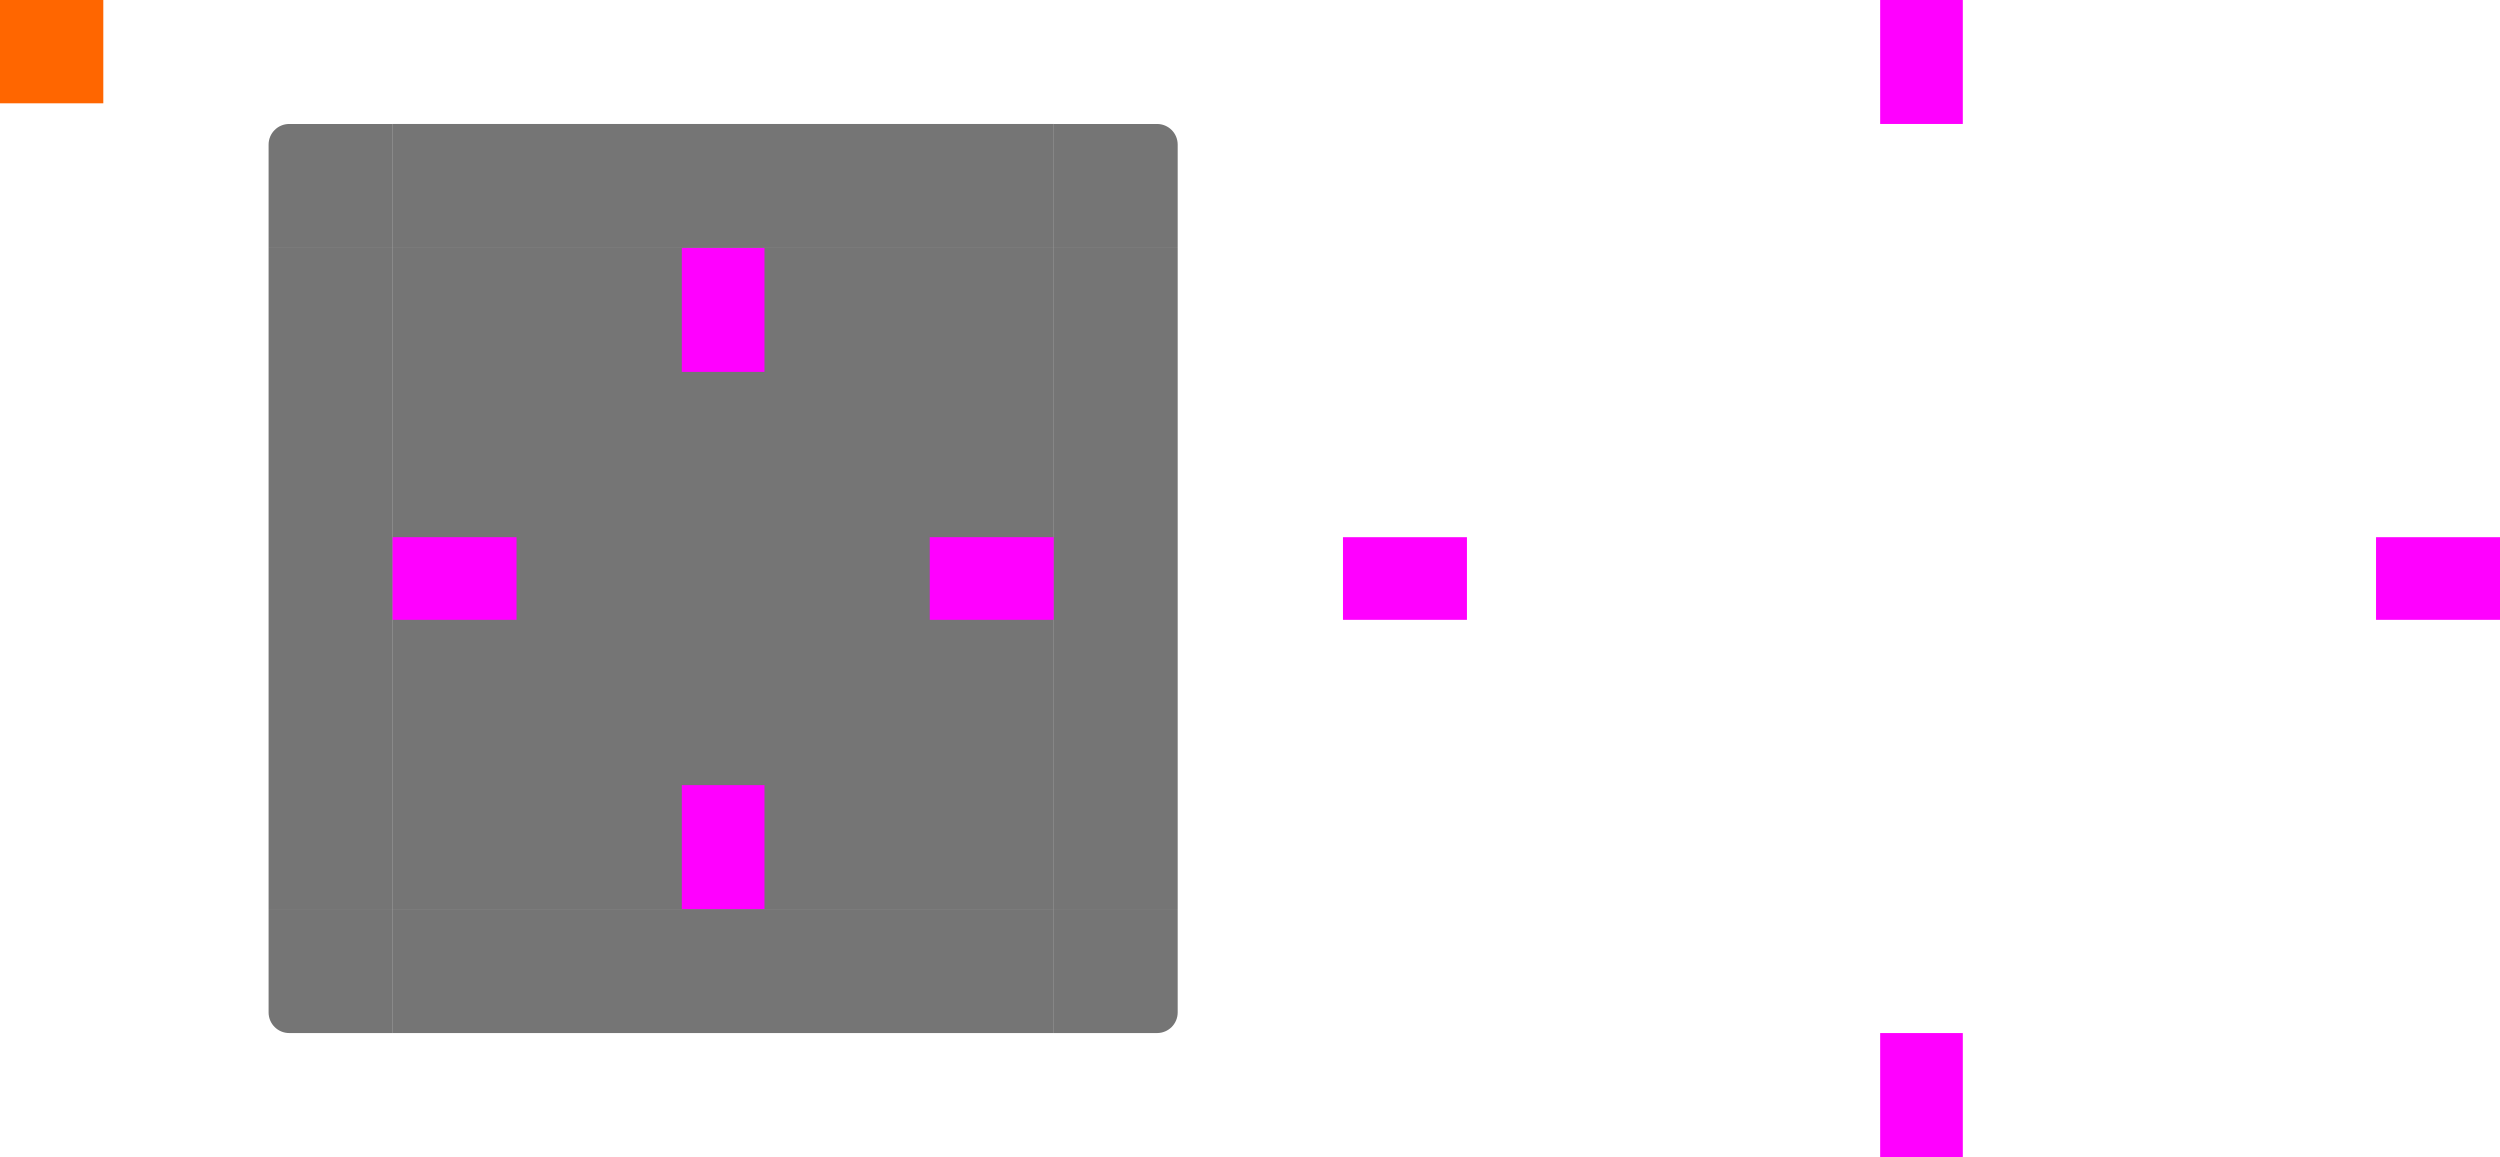 <?xml version="1.0" encoding="UTF-8" standalone="no"?>
<svg
   xmlns:dc="http://purl.org/dc/elements/1.1/"
   xmlns:cc="http://creativecommons.org/ns#"
   xmlns:rdf="http://www.w3.org/1999/02/22-rdf-syntax-ns#"
   xmlns:svg="http://www.w3.org/2000/svg"
   xmlns="http://www.w3.org/2000/svg"
   xmlns:xlink="http://www.w3.org/1999/xlink"
   xmlns:sodipodi="http://sodipodi.sourceforge.net/DTD/sodipodi-0.dtd"
   xmlns:inkscape="http://www.inkscape.org/namespaces/inkscape"
   width="121"
   height="56"
   version="1.1"
   viewBox="0 0 121 56"
   id="svg177"
   sodipodi:docname="translucentbackground.svg"
   inkscape:version="0.92.4 (5da689c313, 2019-01-14)">
  <sodipodi:namedview
     pagecolor="#ffffff"
     bordercolor="#666666"
     borderopacity="1"
     objecttolerance="10"
     gridtolerance="10"
     guidetolerance="10"
     inkscape:pageopacity="0"
     inkscape:pageshadow="2"
     inkscape:window-width="1366"
     inkscape:window-height="701"
     id="namedview179"
     showgrid="false"
     inkscape:zoom="5.0374053"
     inkscape:cx="65.769446"
     inkscape:cy="27.113111"
     inkscape:window-x="0"
     inkscape:window-y="36"
     inkscape:window-maximized="1"
     inkscape:current-layer="svg177" />
  <defs
     id="defs30">
    <linearGradient
       id="a">
      <stop
         offset="0"
         id="stop2" />
      <stop
         stop-opacity="0"
         offset="1"
         id="stop4" />
    </linearGradient>
    <linearGradient
       id="q"
       x1="-912.36"
       x2="-909.36"
       y1="-35"
       y2="-35"
       gradientUnits="userSpaceOnUse"
       xlink:href="#a" />
    <linearGradient
       id="p"
       x1="15"
       x2="12"
       y1="10"
       y2="10"
       gradientUnits="userSpaceOnUse"
       xlink:href="#a" />
    <radialGradient
       id="e"
       cx="23.7"
       cy="912.47"
       r="6"
       gradientTransform="matrix(4.3054e-7,-0.333,0.333,4.3054e-7,-232.16,14.9)"
       gradientUnits="userSpaceOnUse"
       xlink:href="#a" />
    <linearGradient
       id="o"
       x1="16"
       x2="16"
       y1="8"
       y2="5"
       gradientTransform="translate(58)"
       gradientUnits="userSpaceOnUse"
       xlink:href="#a" />
    <linearGradient
       id="n"
       x1="55"
       x2="58"
       y1="10"
       y2="10"
       gradientUnits="userSpaceOnUse"
       xlink:href="#a" />
    <radialGradient
       id="d"
       cx="55.393"
       cy="910.26"
       r="6"
       gradientTransform="matrix(0.333,2.4113e-6,-2.4113e-6,0.333,95.538,-296.42)"
       gradientUnits="userSpaceOnUse">
      <stop
         stop-opacity=".6"
         offset="0"
         id="stop12" />
      <stop
         stop-opacity="0"
         offset="1"
         id="stop14" />
    </radialGradient>
    <linearGradient
       id="m"
       x1="53"
       x2="53"
       y1="8"
       y2="5"
       gradientTransform="translate(58)"
       gradientUnits="userSpaceOnUse"
       xlink:href="#a" />
    <linearGradient
       id="l"
       x1="952.36"
       x2="955.36"
       y1="-35"
       y2="-35"
       gradientUnits="userSpaceOnUse"
       xlink:href="#a" />
    <linearGradient
       id="k"
       x1="19"
       x2="19"
       y1="48"
       y2="51"
       gradientTransform="translate(58)"
       gradientUnits="userSpaceOnUse"
       xlink:href="#a" />
    <radialGradient
       id="c"
       cx="9.143"
       cy="948.86"
       r="6"
       gradientTransform="matrix(-0.333,-1.5267e-6,1.5267e-6,-0.333,75.046,365.29)"
       gradientUnits="userSpaceOnUse"
       xlink:href="#a" />
    <linearGradient
       id="j"
       x1="15"
       x2="12"
       y1="46"
       y2="46"
       gradientUnits="userSpaceOnUse"
       xlink:href="#a" />
    <linearGradient
       id="i"
       x1="53"
       x2="53"
       y1="48"
       y2="51"
       gradientTransform="translate(58)"
       gradientUnits="userSpaceOnUse"
       xlink:href="#a" />
    <radialGradient
       id="b"
       cx="55.75"
       cy="943.61"
       r="6"
       gradientTransform="matrix(1.0353e-7,0.333,-0.333,1.0353e-7,428.54,30.417)"
       gradientUnits="userSpaceOnUse"
       xlink:href="#a" />
    <linearGradient
       id="h"
       x1="55"
       x2="58"
       y1="46"
       y2="46"
       gradientUnits="userSpaceOnUse"
       xlink:href="#a" />
    <linearGradient
       id="g"
       x1="-15"
       x2="-12"
       y1="932.36"
       y2="932.36"
       gradientUnits="userSpaceOnUse"
       xlink:href="#a" />
    <linearGradient
       id="f"
       x1="55"
       x2="58"
       y1="932.36"
       y2="932.36"
       gradientUnits="userSpaceOnUse"
       xlink:href="#a" />
    <style
       id="current-color-scheme"
       type="text/css">.ColorScheme-Text {
        color:#31363b;
      }
      .ColorScheme-Background {
        color:#eff0f1;
      }
      .ColorScheme-Highlight {
        color:#3daee9;
      }
      .ColorScheme-ViewText {
        color:#31363b;
      }
      .ColorScheme-ViewBackground {
        color:#fcfcfc;
      }
      .ColorScheme-ViewHover {
        color:#93cee9;
      }
      .ColorScheme-ViewFocus{
        color:#3daee9;
      }
      .ColorScheme-ButtonText {
        color:#31363b;
      }
      .ColorScheme-ButtonBackground {
        color:#eff0f1;
      }
      .ColorScheme-ButtonHover {
        color:#93cee9;
      }
      .ColorScheme-ButtonFocus{
        color:#3daee9;
      }</style>
    <style
       type="text/css"
       id="style28">.ColorScheme-Text {
        color:#31363b;
      }
      .ColorScheme-Background {
        color:#eff0f1;
      }
      .ColorScheme-Highlight {
        color:#3daee9;
      }
      .ColorScheme-ViewText {
        color:#31363b;
      }
      .ColorScheme-ViewBackground {
        color:#fcfcfc;
      }
      .ColorScheme-ViewHover {
        color:#93cee9;
      }
      .ColorScheme-ViewFocus{
        color:#3daee9;
      }
      .ColorScheme-ButtonText {
        color:#31363b;
      }
      .ColorScheme-ButtonBackground {
        color:#eff0f1;
      }
      .ColorScheme-ButtonHover {
        color:#93cee9;
      }
      .ColorScheme-ButtonFocus{
        color:#3daee9;
      }</style>
  </defs>
  <rect
     style="fill:#ff6600"
     x="0"
     height="5"
     width="5"
     y="-1.4648437e-05"
     id="hint-tile-center" />
  <g
     id="top"
     transform="translate(0,-904.36)">
    <rect
       style="color:#eff0f1;opacity:0.6;fill:#1a1a1a"
       id="rect33"
       height="32"
       width="6"
       y="-51"
       x="-916.36"
       transform="matrix(0,-1,-1,0,0,0)"
       class="ColorScheme-Background" />
  </g>
  <g
     id="topleft"
     transform="translate(0,-904.36)">
    <path
       inkscape:connector-curvature="0"
       style="color:#eff0f1;opacity:0.6;fill:#1a1a1a"
       id="path36"
       d="m 14,6 c -0.554,0 -1,0.446 -1,1 v 5 h 6 V 6 Z"
       transform="translate(0,904.36)"
       class="ColorScheme-Background" />
  </g>
  <g
     id="topright"
     transform="translate(0,-904.36)">
    <path
       inkscape:connector-curvature="0"
       style="color:#eff0f1;opacity:0.6;fill:#1a1a1a"
       id="path39"
       d="m 51,6 v 6 h 6 V 7 C 57,6.446 56.554,6 56,6 Z"
       transform="translate(0,904.36)"
       class="ColorScheme-Background" />
  </g>
  <g
     id="bottom"
     transform="translate(0,-904.36)">
    <rect
       style="color:#eff0f1;opacity:0.6;fill:#1a1a1a"
       id="rect42"
       height="32"
       width="6"
       y="-51"
       x="948.36"
       transform="rotate(90)"
       class="ColorScheme-Background" />
  </g>
  <g
     id="bottomleft"
     transform="translate(0,-904.36)">
    <path
       inkscape:connector-curvature="0"
       style="color:#eff0f1;opacity:0.6;fill:#1a1a1a"
       id="path45"
       d="m 19,954.36 v -6 h -6 v 5 c 0,0.554 0.446,1 1,1 z"
       class="ColorScheme-Background" />
  </g>
  <g
     id="bottomright"
     transform="translate(0,-904.36)">
    <path
       inkscape:connector-curvature="0"
       style="color:#eff0f1;opacity:0.6;fill:#1a1a1a"
       id="path48"
       d="m 51,954.36 v -6 h 6 v 5 c 0,0.554 -0.446,1 -1,1 z"
       class="ColorScheme-Background" />
  </g>
  <g
     id="left"
     transform="translate(0,-904.36)">
    <rect
       style="color:#eff0f1;opacity:0.6;fill:#1a1a1a"
       id="rect51"
       height="32"
       width="6"
       y="916.36"
       x="-19"
       transform="scale(-1,1)"
       class="ColorScheme-Background" />
  </g>
  <g
     id="right"
     transform="translate(0,-904.36)">
    <rect
       style="color:#eff0f1;opacity:0.6;fill:#1a1a1a"
       id="rect54"
       height="32"
       width="6"
       y="916.36"
       x="51"
       class="ColorScheme-Background" />
  </g>
  <g
     id="center"
     transform="translate(0,-904.36)">
    <rect
       style="fill:none"
       id="rect57"
       height="32"
       width="32"
       y="916.36"
       x="19" />
    <rect
       style="color:#eff0f1;opacity:0.6;fill:#1a1a1a"
       id="rect59"
       height="32"
       width="32"
       y="916.36"
       x="19"
       class="ColorScheme-Background" />
  </g>
  <g
     style="fill:#ff00ff"
     id="g66"
     transform="translate(0,-904.36)">
    <rect
       height="6"
       width="4"
       y="916.36"
       x="33"
       id="hint-top-margin" />
    <rect
       height="6"
       width="4"
       y="942.36"
       x="33"
       id="hint-bottom-margin" />
    <rect
       height="6"
       width="4"
       y="-51"
       x="930.36"
       transform="rotate(90)"
       id="hint-right-margin" />
    <rect
       height="6"
       width="4"
       y="-25"
       x="930.36"
       transform="rotate(90)"
       id="hint-left-margin" />
  </g>
  <g
     transform="translate(58,-904.36)"
     id="shadow-top"
     style="opacity:0">
    <rect
       style="fill:none"
       id="rect68"
       height="32"
       width="6"
       y="-51"
       x="-916.36"
       transform="matrix(0,-1,-1,0,0,0)" />
    <rect
       style="fill:url(#q)"
       id="rect70"
       height="32"
       width="6"
       y="-51"
       x="-910.36"
       transform="matrix(0,-1,-1,0,0,0)" />
    <rect
       style="fill:none"
       id="rect72"
       height="32"
       width="1"
       y="-51"
       x="-911.36"
       transform="matrix(0,-1,-1,0,0,0)" />
  </g>
  <g
     transform="translate(58,-904.36)"
     id="shadow-topleft"
     style="opacity:0">
    <g
       style="fill-rule:evenodd"
       id="g81">
      <path
         inkscape:connector-curvature="0"
         style="fill:url(#p)"
         id="path75"
         d="m 7,7 v 5 h 6 V 7 Z"
         transform="translate(0,904.36)" />
      <path
         inkscape:connector-curvature="0"
         style="opacity:0.6;fill:url(#e)"
         id="path77"
         d="m 65,0 v 7 h 6 V 6 h 1 V 0 Z"
         transform="translate(-58,904.36)" />
      <path
         inkscape:connector-curvature="0"
         style="fill:url(#o)"
         id="path79"
         d="m 72,0 v 6 h 5 V 0 Z"
         transform="translate(-58,904.36)" />
    </g>
    <g
       style="fill:none"
       id="g89">
      <rect
         id="rect83"
         ry="1"
         height="6"
         width="6"
         y="910.36"
         x="-19"
         transform="scale(-1,1)"
         style="" />
      <rect
         id="rect85"
         ry="0"
         height="6"
         width="2"
         y="910.36"
         x="-19"
         transform="scale(-1,1)"
         style="" />
      <rect
         id="rect87"
         height="2"
         width="5"
         y="914.36"
         x="-18"
         transform="scale(-1,1)"
         style="" />
    </g>
  </g>
  <g
     transform="translate(58,-904.36)"
     id="shadow-topright"
     style="opacity:0">
    <g
       style="fill-rule:evenodd"
       id="g98">
      <path
         inkscape:connector-curvature="0"
         style="fill:url(#n)"
         id="path92"
         d="m 57,7 v 5 h 6 V 7 Z"
         transform="translate(0,904.36)" />
      <path
         inkscape:connector-curvature="0"
         style="fill:url(#d)"
         id="path94"
         d="m 114,0 v 6 h 1 v 1 h 6 V 0 Z"
         transform="translate(-58,904.36)" />
      <path
         inkscape:connector-curvature="0"
         style="fill:url(#m)"
         id="path96"
         d="m 109,0 v 6 h 5 V 0 Z"
         transform="translate(-58,904.36)" />
    </g>
    <g
       style="fill:none"
       id="g106">
      <rect
         id="rect100"
         ry="1"
         height="6"
         width="6"
         y="910.36"
         x="51"
         style="" />
      <rect
         id="rect102"
         ry="0"
         height="6"
         width="2"
         y="910.36"
         x="51"
         style="" />
      <rect
         id="rect104"
         height="2"
         width="5"
         y="914.36"
         x="52"
         style="" />
    </g>
  </g>
  <g
     transform="translate(58,-904.36)"
     id="shadow-bottom"
     style="opacity:0">
    <rect
       style="fill:none"
       id="rect109"
       height="32"
       width="6"
       y="-51"
       x="948.36"
       transform="rotate(90)" />
    <rect
       style="fill:url(#l)"
       id="rect111"
       height="32"
       width="6"
       y="-51"
       x="954.36"
       transform="rotate(90)" />
    <rect
       style="fill:none"
       id="rect113"
       height="32"
       width="1"
       y="-51"
       x="953.36"
       transform="rotate(90)" />
  </g>
  <g
     transform="translate(58,-904.36)"
     id="shadow-bottomleft"
     style="opacity:0">
    <g
       style="fill-rule:evenodd"
       id="g122">
      <path
         inkscape:connector-curvature="0"
         style="fill:url(#k)"
         id="path116"
         d="m 72,50 v 6 h 5 v -6 z"
         transform="translate(-58,904.36)" />
      <path
         inkscape:connector-curvature="0"
         style="opacity:0.6;fill:url(#c)"
         id="path118"
         d="m 65,49 v 7 h 7 v -6 h -1 v -1 z"
         transform="translate(-58,904.36)" />
      <path
         inkscape:connector-curvature="0"
         style="fill:url(#j)"
         id="path120"
         d="m 7,44 v 5 h 6 v -5 z"
         transform="translate(0,904.36)" />
    </g>
    <g
       style="fill:none"
       id="g130">
      <rect
         id="rect124"
         ry="1"
         height="6"
         width="6"
         y="-954.36"
         x="-19"
         transform="scale(-1)"
         style="" />
      <rect
         id="rect126"
         ry="0"
         height="6"
         width="2"
         y="-954.36"
         x="-19"
         transform="scale(-1)"
         style="" />
      <rect
         id="rect128"
         height="2"
         width="5"
         y="-950.36"
         x="-18"
         transform="scale(-1)"
         style="" />
    </g>
  </g>
  <g
     transform="translate(58,-904.36)"
     id="shadow-bottomright"
     style="opacity:0">
    <g
       style="fill-rule:evenodd"
       id="g139">
      <path
         inkscape:connector-curvature="0"
         style="fill:url(#i)"
         id="path133"
         d="m 109,50 v 6 h 5 v -6 z"
         transform="translate(-58,904.36)" />
      <path
         inkscape:connector-curvature="0"
         style="opacity:0.6;fill:url(#b)"
         id="path135"
         d="m 115,49 v 1 h -1 v 6 h 7 v -7 z"
         transform="translate(-58,904.36)" />
      <path
         inkscape:connector-curvature="0"
         style="fill:url(#h)"
         id="path137"
         d="m 57,44 v 5 h 6 v -5 z"
         transform="translate(0,904.36)" />
    </g>
    <g
       style="fill:none"
       id="g147">
      <rect
         id="rect141"
         ry="1"
         height="6"
         width="6"
         y="-954.36"
         x="51"
         transform="scale(1,-1)"
         style="" />
      <rect
         id="rect143"
         ry="0"
         height="6"
         width="2"
         y="-954.36"
         x="51"
         transform="scale(1,-1)"
         style="" />
      <rect
         id="rect145"
         height="2"
         width="5"
         y="-950.36"
         x="52"
         transform="scale(1,-1)"
         style="" />
    </g>
  </g>
  <g
     transform="translate(58,-904.36)"
     id="shadow-left"
     style="opacity:0">
    <rect
       style="fill:none"
       id="rect150"
       height="32"
       width="6"
       y="916.36"
       x="-19"
       transform="scale(-1,1)" />
    <rect
       style="fill:url(#g)"
       id="rect152"
       height="32"
       width="6"
       y="916.36"
       x="-13"
       transform="scale(-1,1)" />
    <rect
       style="fill:none"
       id="rect154"
       height="32"
       width="1"
       y="916.36"
       x="-14"
       transform="scale(-1,1)" />
  </g>
  <g
     transform="translate(58,-904.36)"
     id="shadow-right"
     style="opacity:0">
    <rect
       style="fill:none"
       id="rect157"
       height="32"
       width="6"
       y="916.36"
       x="51" />
    <rect
       style="fill:url(#f)"
       id="rect159"
       height="32"
       width="6"
       y="916.36"
       x="57" />
    <rect
       style="fill:none"
       id="rect161"
       height="32"
       width="1"
       y="916.36"
       x="56" />
  </g>
  <g
     style="fill:none"
     transform="translate(58,-904.36)"
     id="shadow-center">
    <rect
       id="rect164"
       height="32"
       width="32"
       y="916.36"
       x="19" />
    <rect
       id="rect166"
       height="32"
       width="32"
       y="916.36"
       x="19" />
  </g>
  <g
     style="fill:#ff00ff"
     id="g173"
     transform="translate(0,-904.36)">
    <rect
       height="6"
       width="4"
       y="904.36"
       x="91"
       id="shadow-hint-top-margin" />
    <rect
       height="6"
       width="4"
       y="954.36"
       x="91"
       id="shadow-hint-bottom-margin" />
    <rect
       height="6"
       width="4"
       y="-121"
       x="930.36"
       transform="rotate(90)"
       id="shadow-hint-right-margin" />
    <rect
       height="6"
       width="4"
       y="-71"
       x="930.36"
       transform="rotate(90)"
       id="shadow-hint-left-margin" />
  </g>
</svg>
